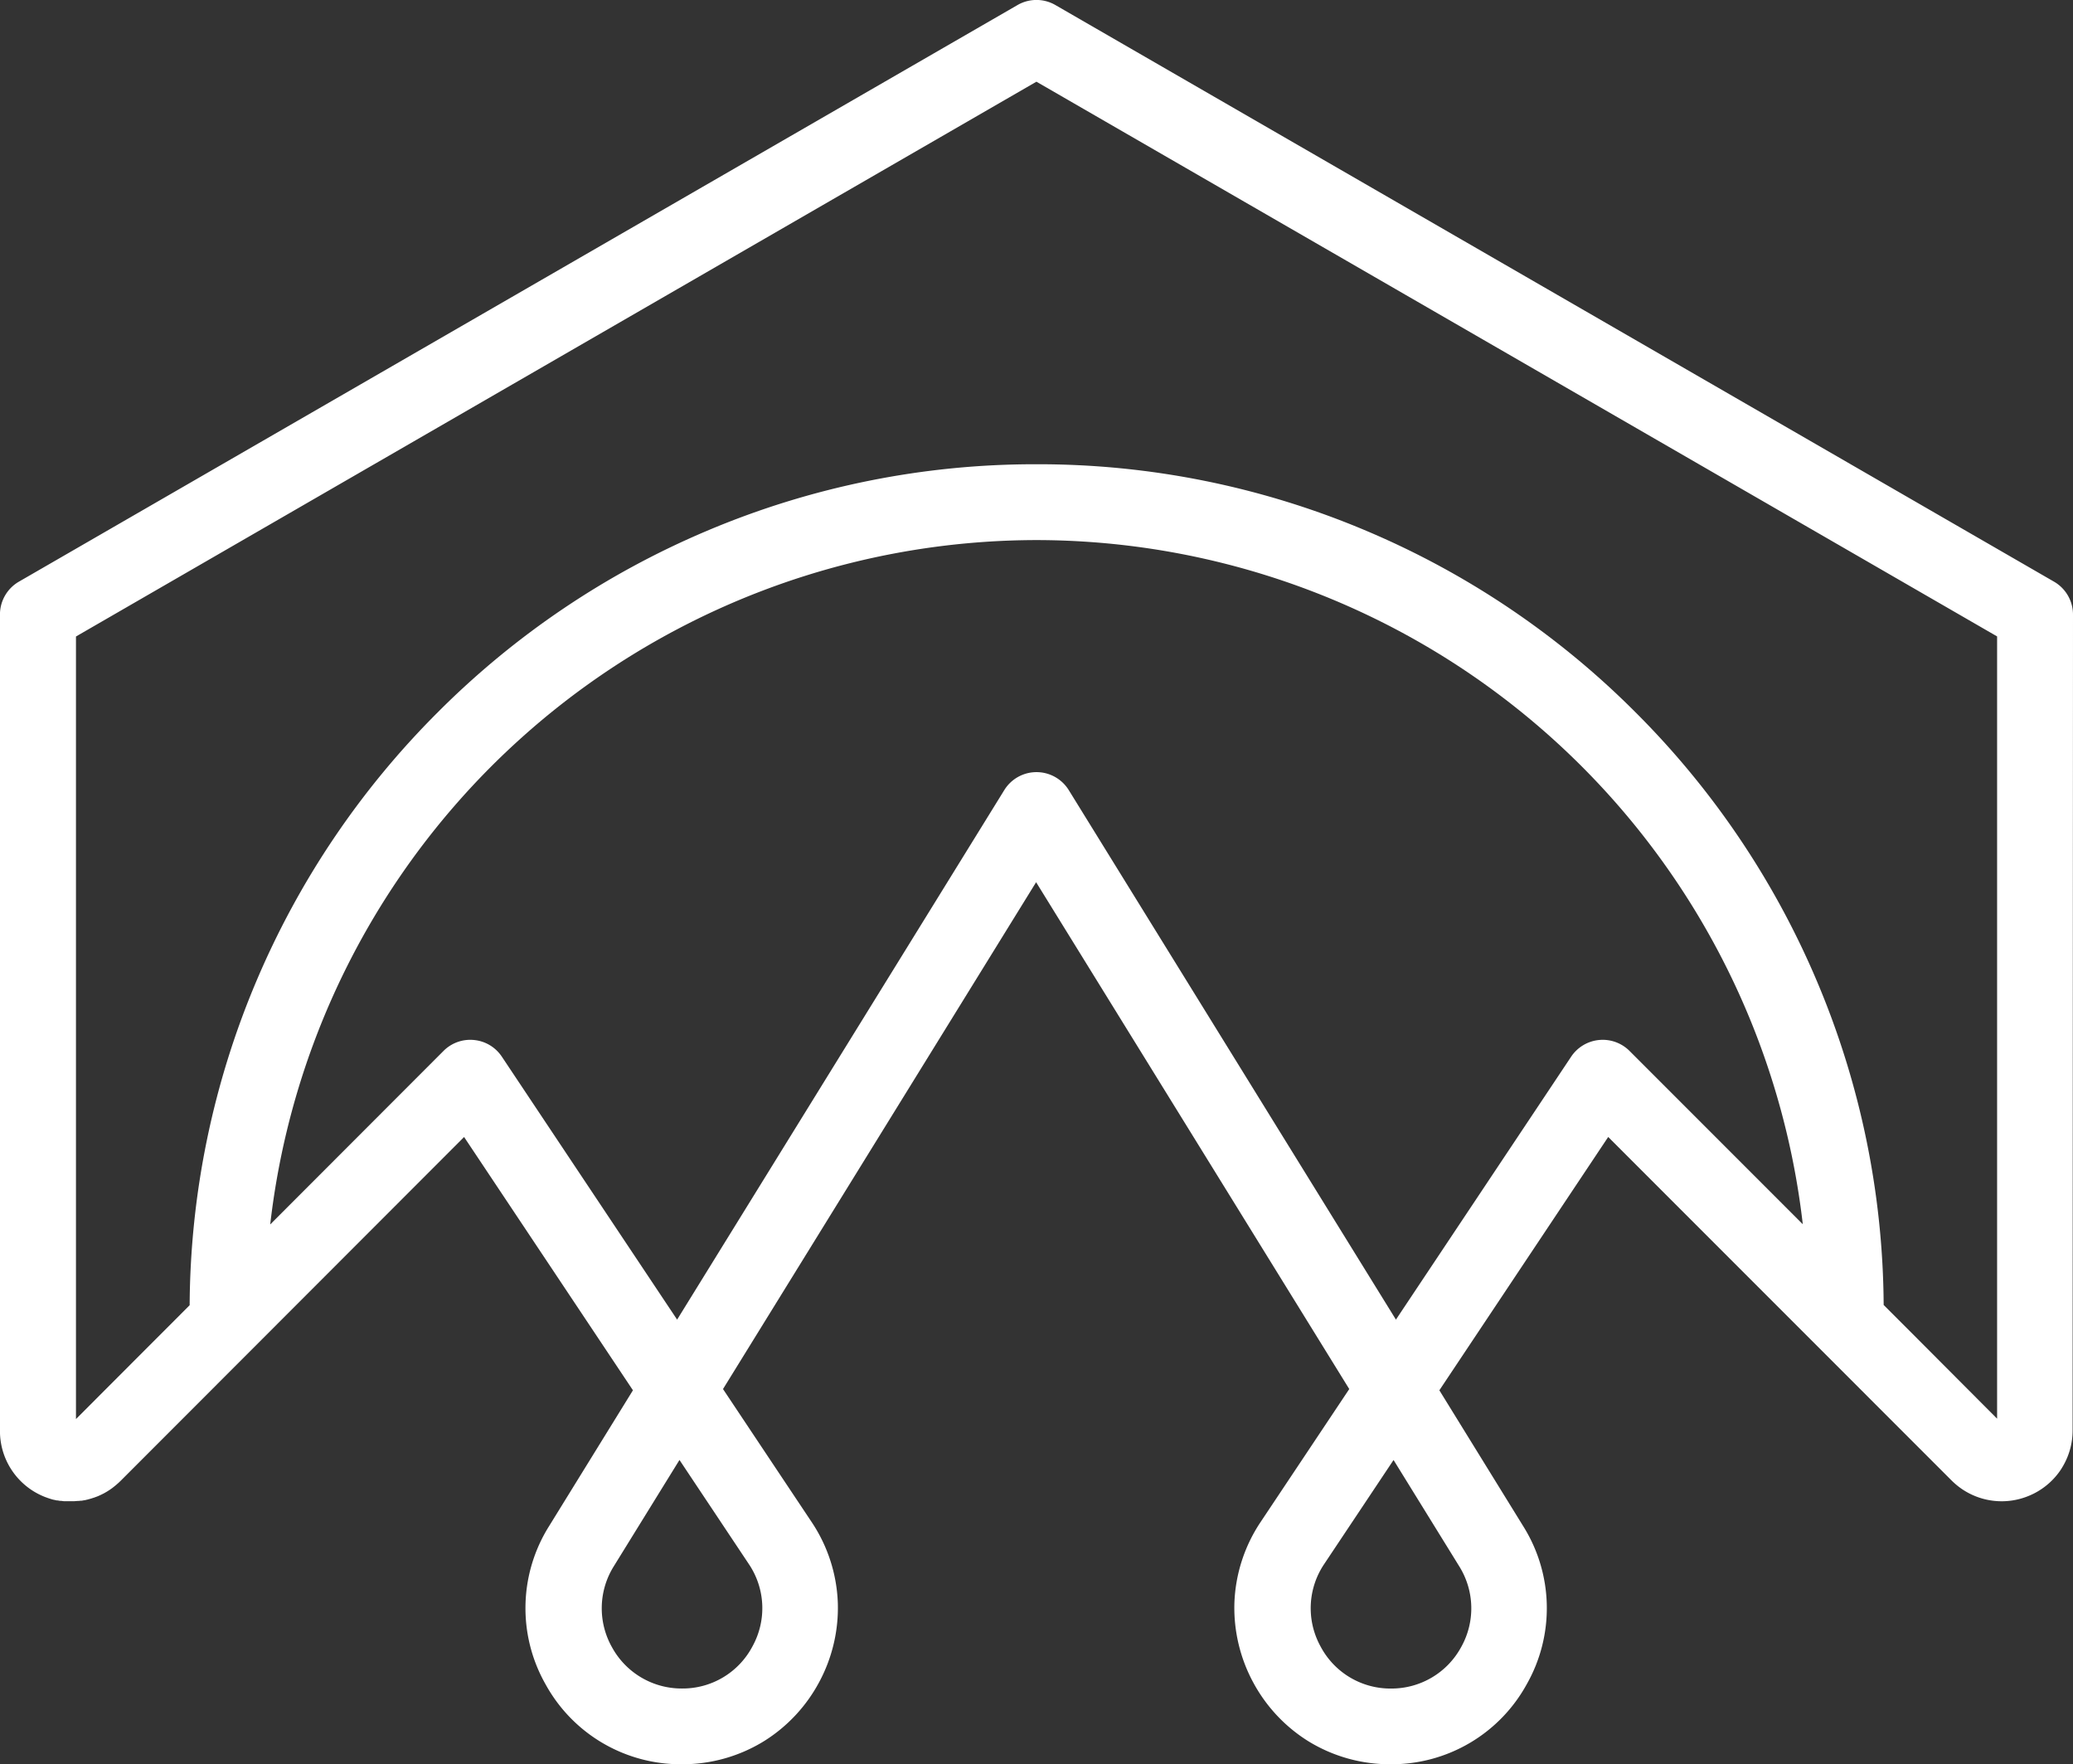 <svg xmlns="http://www.w3.org/2000/svg" width="53.396" height="45.439" viewBox="0 0 53.396 45.439">
  <rect x="0" y="0" width="53.396" height="45.439" fill="#333333" stroke="none"/>
  <path id="Footer-logo" d="M4168.011-5527.638a.978.978,0,0,0-.489-.846l-25.722-14.85a.973.973,0,0,0-.976,0l-25.722,14.85a.977.977,0,0,0-.488.846v21.026a1.822,1.822,0,0,0,1.127,1.687c.025.011.052.021.077.029l.023.009.057.019a.119.119,0,0,0,.024.007.709.709,0,0,0,.073.021l.006,0c.025.007.052.012.078.018l.024,0a.568.568,0,0,0,.058.01.115.115,0,0,0,.025,0l.07.009.01,0,.079,0h.024a.568.568,0,0,0,.058,0h.025c.023,0,.047,0,.07,0h.01l.079-.006.023,0,.059-.006.024,0,.071-.013h.008l.078-.018a.155.155,0,0,1,.021-.006l.058-.016.022-.007.072-.023,0,0,.075-.028.02-.008.056-.025.021-.01.069-.034h0l.07-.04.02-.012.052-.033.019-.013c.022-.015.044-.03.066-.047h0l.064-.051.018-.015c.016-.014.032-.026.047-.041l.019-.016.06-.057,8.846-8.854,4.349,6.523-2.161,3.5a3.971,3.971,0,0,0-.091,4.069,3.971,3.971,0,0,0,3.509,2.062,4,4,0,0,0,2.127-.6,4.03,4.03,0,0,0,1.415-1.519,4.039,4.039,0,0,0,.479-2.02,4,4,0,0,0-.679-2.105l-2.279-3.419,8.065-13.053,8.066,13.053-2.28,3.419a4.01,4.01,0,0,0-.679,2.105,4.049,4.049,0,0,0,.479,2.02,4.037,4.037,0,0,0,1.415,1.519,4.009,4.009,0,0,0,2.128.6,3.971,3.971,0,0,0,3.509-2.062,3.969,3.969,0,0,0-.091-4.069l-2.16-3.5,4.349-6.524,8.845,8.847a1.911,1.911,0,0,0,.263.218,1.822,1.822,0,0,0,1.727.177,1.822,1.822,0,0,0,.783-.616c.026-.036.051-.073.073-.111a1.82,1.82,0,0,0,.271-.958h0Zm-26.7-13.722,24.745,14.286v20.146L4164-5508.99l-.866-.866a21.677,21.677,0,0,0-1.714-8.327,21.756,21.756,0,0,0-4.676-6.935,21.737,21.737,0,0,0-6.934-4.675,21.675,21.675,0,0,0-8.493-1.715,21.671,21.671,0,0,0-8.493,1.715,21.729,21.729,0,0,0-6.935,4.675,21.772,21.772,0,0,0-4.676,6.935,21.682,21.682,0,0,0-1.713,8.333l-1.845,1.847-1.083,1.085v-20.154Zm-7.411,38.171a2.032,2.032,0,0,1,.1,2.119,2.032,2.032,0,0,1-1.82,1.091,2.043,2.043,0,0,1-1.8-1.06,2.041,2.041,0,0,1,.047-2.091l1.69-2.735Zm18.3.06a2.04,2.04,0,0,1,.047,2.091,2.041,2.041,0,0,1-1.8,1.06,2.035,2.035,0,0,1-1.821-1.091,2.036,2.036,0,0,1,.1-2.119l1.784-2.676Zm3.6-13.551a.977.977,0,0,0-.716.43l-4.513,6.771-8.427-13.637a.978.978,0,0,0-.831-.463.976.976,0,0,0-.83.463l-8.427,13.637-4.514-6.771a.971.971,0,0,0-.716-.43.973.973,0,0,0-.787.281l-4.464,4.469a19.892,19.892,0,0,1,19.738-17.625,19.892,19.892,0,0,1,19.738,17.62l-4.463-4.464A.976.976,0,0,0,4155.8-5516.68Z" transform="translate(-4114.615 5543.464)" fill="#fff"/>
</svg>
